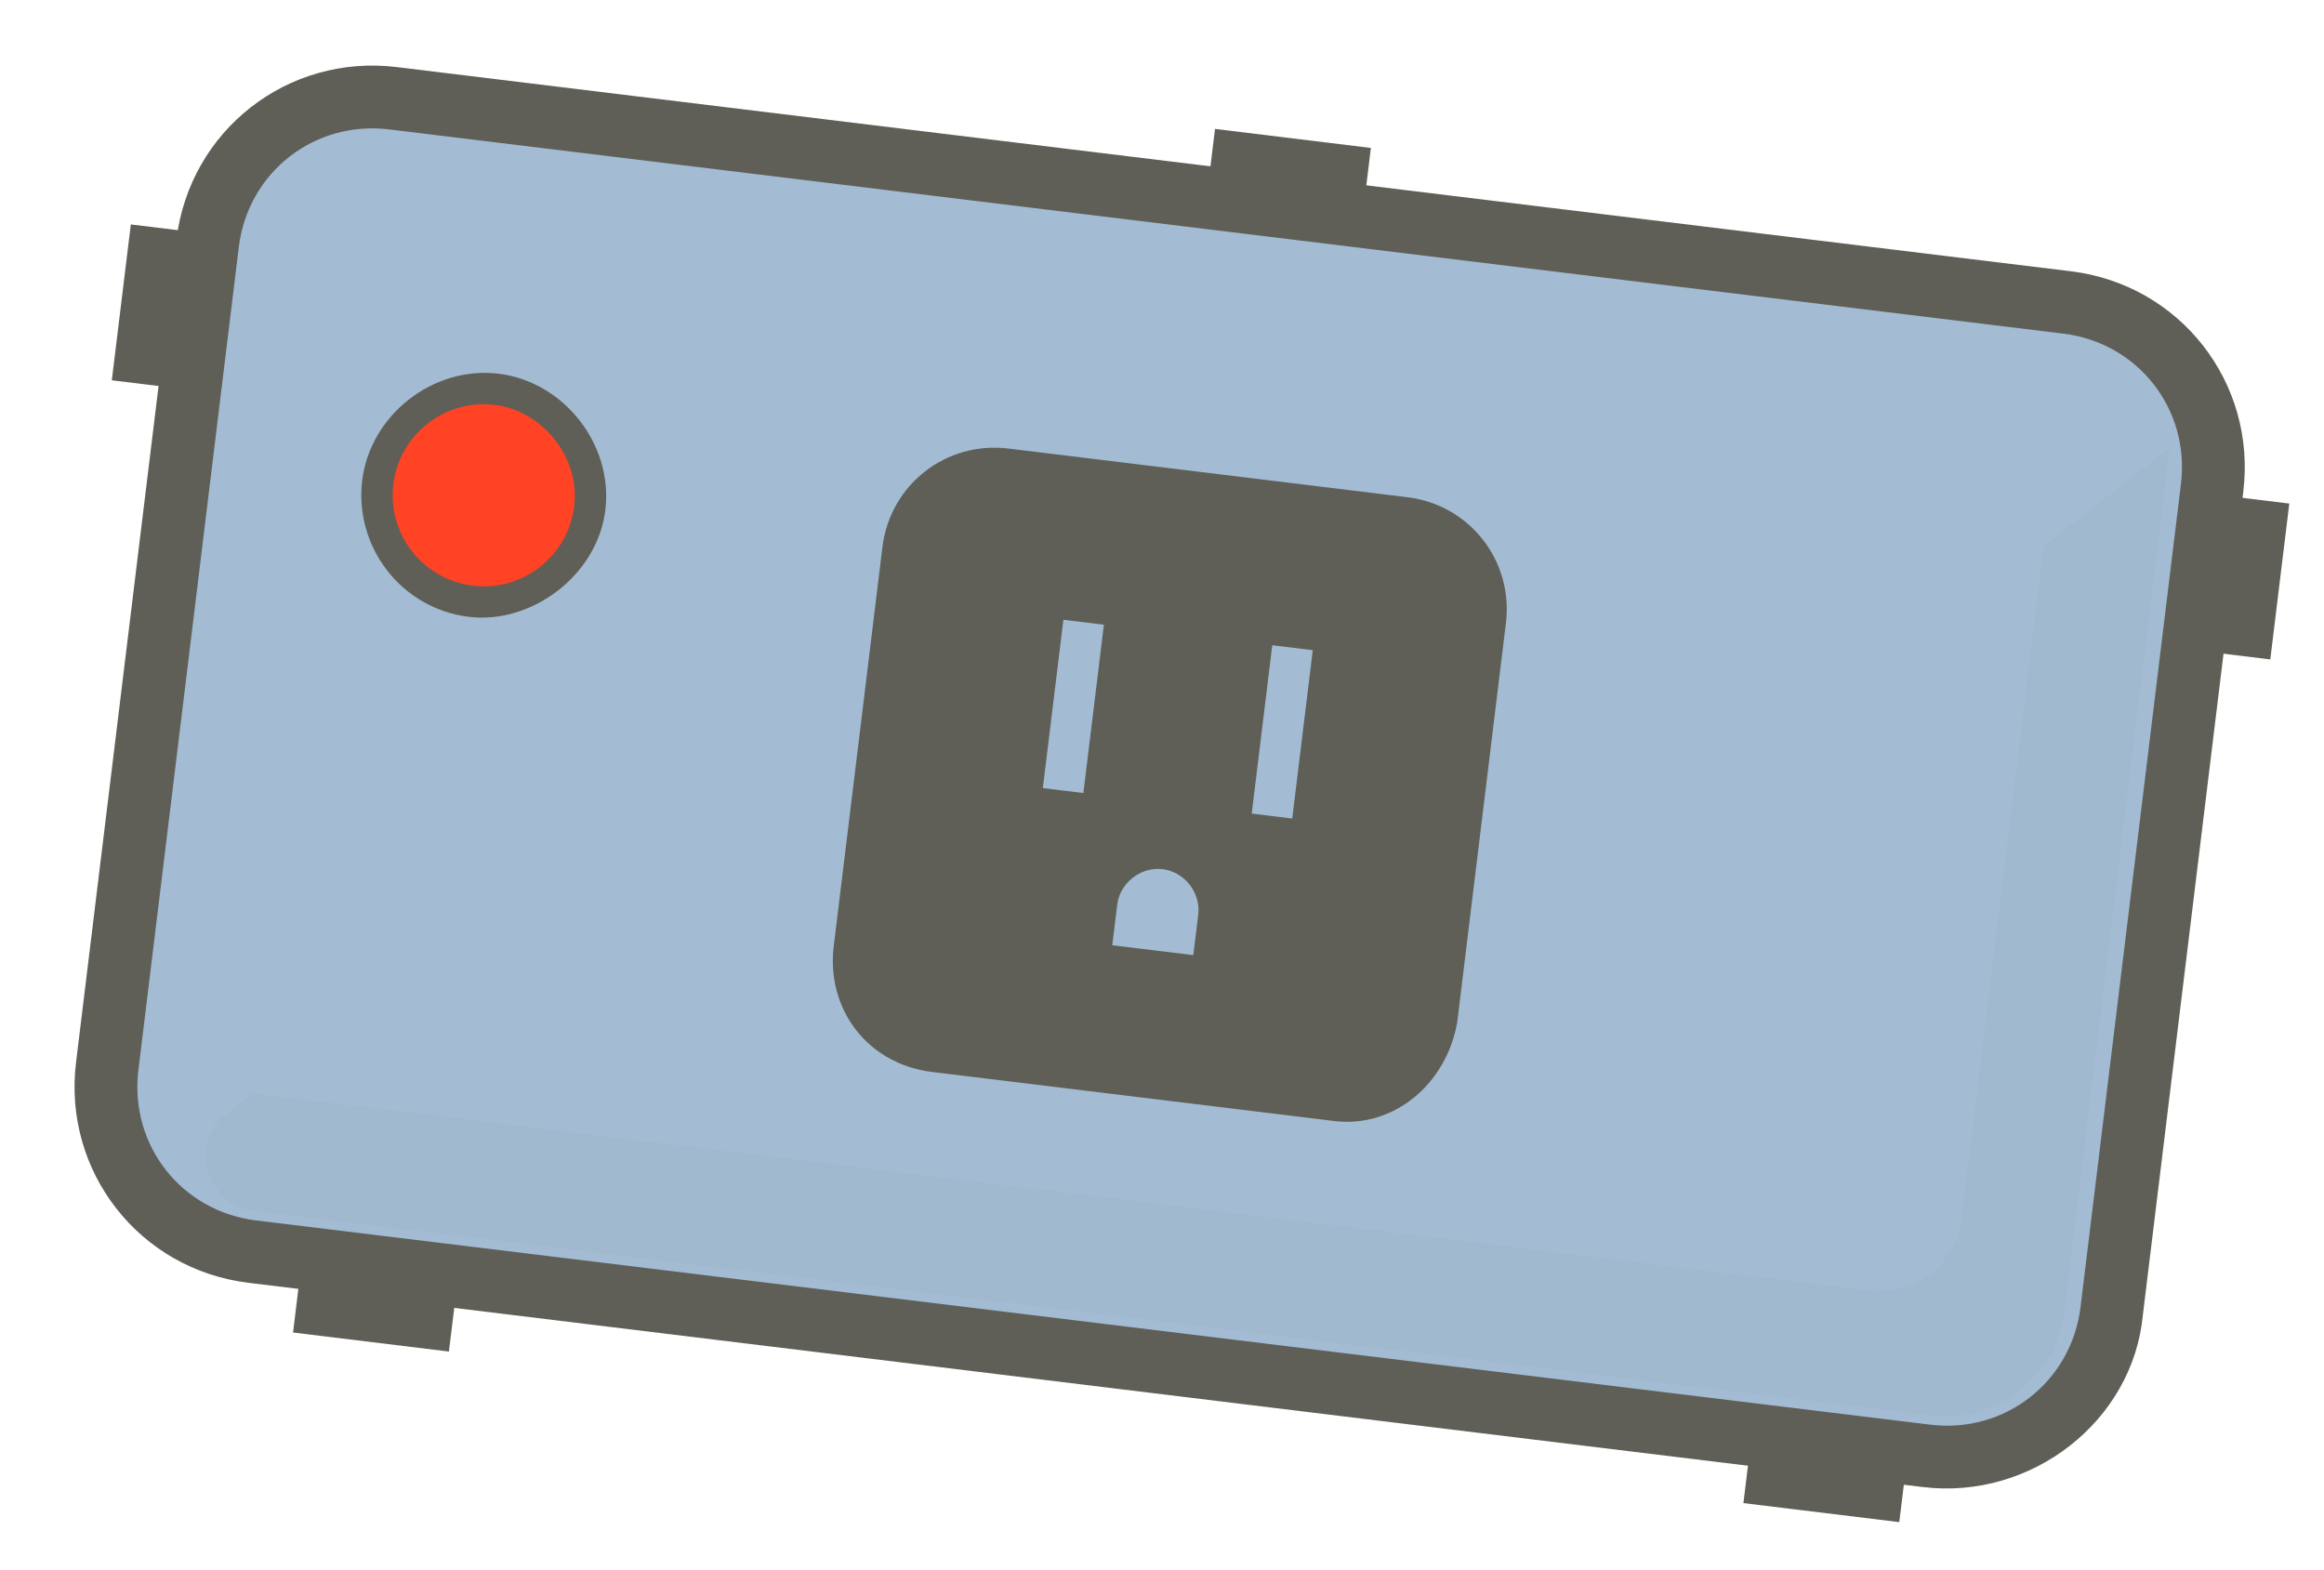 <svg width="74" height="50" viewBox="0 0 74 50" fill="none" xmlns="http://www.w3.org/2000/svg">
<path d="M61.338 46.359L8.033 39.856C5.155 39.505 3.063 36.832 3.414 33.953L6.611 7.748C6.962 4.869 9.635 2.777 12.514 3.128L65.819 9.631C68.697 9.982 70.789 12.655 70.438 15.534L67.241 41.74C66.989 44.63 64.217 46.71 61.338 46.359Z" fill="#A3BCD3"/>
<path d="M61.217 47.352L7.912 40.849C4.438 40.425 1.998 37.306 2.421 33.832L5.618 7.626C6.042 4.152 9.161 1.712 12.635 2.136L65.94 8.638C69.414 9.062 71.854 12.181 71.43 15.655L68.234 41.861C67.921 45.248 64.691 47.775 61.217 47.352ZM12.393 4.121C10.01 3.83 7.894 5.486 7.604 7.869L4.407 34.074C4.116 36.457 5.772 38.573 8.154 38.863L61.459 45.366C63.842 45.657 65.958 44.001 66.248 41.618L69.445 15.413C69.736 13.03 68.08 10.914 65.698 10.624L12.393 4.121Z" fill="#5F5F57"/>
<path d="M14.992 19.146C16.856 19.374 18.552 18.047 18.779 16.183C19.006 14.319 17.68 12.624 15.816 12.396C13.952 12.169 12.257 13.496 12.029 15.36C11.802 17.224 13.128 18.919 14.992 19.146Z" fill="#FF4324"/>
<path d="M14.932 19.643C12.748 19.376 11.278 17.384 11.533 15.299C11.787 13.214 13.792 11.646 15.876 11.9C17.961 12.154 19.53 14.159 19.275 16.244C19.021 18.328 16.917 19.885 14.932 19.643ZM15.755 12.893C14.167 12.699 12.719 13.832 12.525 15.42C12.332 17.008 13.465 18.456 15.053 18.65C16.641 18.844 18.089 17.711 18.283 16.122C18.477 14.534 17.244 13.074 15.755 12.893Z" fill="#5F5F57"/>
<path d="M42.49 35.698L29.685 34.136C27.601 33.882 26.305 32.112 26.548 30.127L28.098 17.421C28.34 15.435 30.122 14.041 32.107 14.283L44.813 15.833C46.798 16.075 48.193 17.857 47.951 19.843L46.401 32.548C46.059 34.522 44.376 35.928 42.49 35.698Z" fill="#5F5F57"/>
<path d="M35.15 19.893L33.86 19.736L33.206 25.096L34.496 25.253L35.15 19.893Z" fill="#A3BCD3"/>
<path d="M41.801 20.704L40.511 20.547L39.857 25.907L41.147 26.065L41.801 20.704Z" fill="#A3BCD3"/>
<path d="M37.997 30.415L35.416 30.1L35.574 28.81C35.658 28.115 36.327 27.592 37.021 27.677C37.716 27.762 38.239 28.43 38.154 29.125L37.997 30.415Z" fill="#A3BCD3"/>
<g opacity="0.5">
<path opacity="0.5" d="M7.152 35.517L8.043 34.82L59.561 41.105C60.951 41.275 62.287 40.229 62.457 38.839L65.073 17.398L69.082 14.26L65.728 41.757C65.473 43.841 63.58 45.323 61.495 45.069L7.893 38.529C6.615 38.273 6.038 36.389 7.152 35.517Z" fill="#97AFC1"/>
</g>
<path d="M14.585 40.655L9.621 40.05L9.331 42.432L14.294 43.038L14.585 40.655Z" fill="#5F5F57"/>
<path d="M6.548 7.438L4.166 7.147L3.56 12.11L5.943 12.401L6.548 7.438Z" fill="#5F5F57"/>
<path d="M72.895 16.035L70.513 15.745L69.907 20.708L72.29 20.998L72.895 16.035Z" fill="#5F5F57"/>
<path d="M43.651 4.711L38.688 4.105L38.398 6.488L43.361 7.093L43.651 4.711Z" fill="#5F5F57"/>
<path d="M60.767 46.088L55.803 45.482L55.513 47.864L60.476 48.47L60.767 46.088Z" fill="#5F5F57"/>
</svg>
